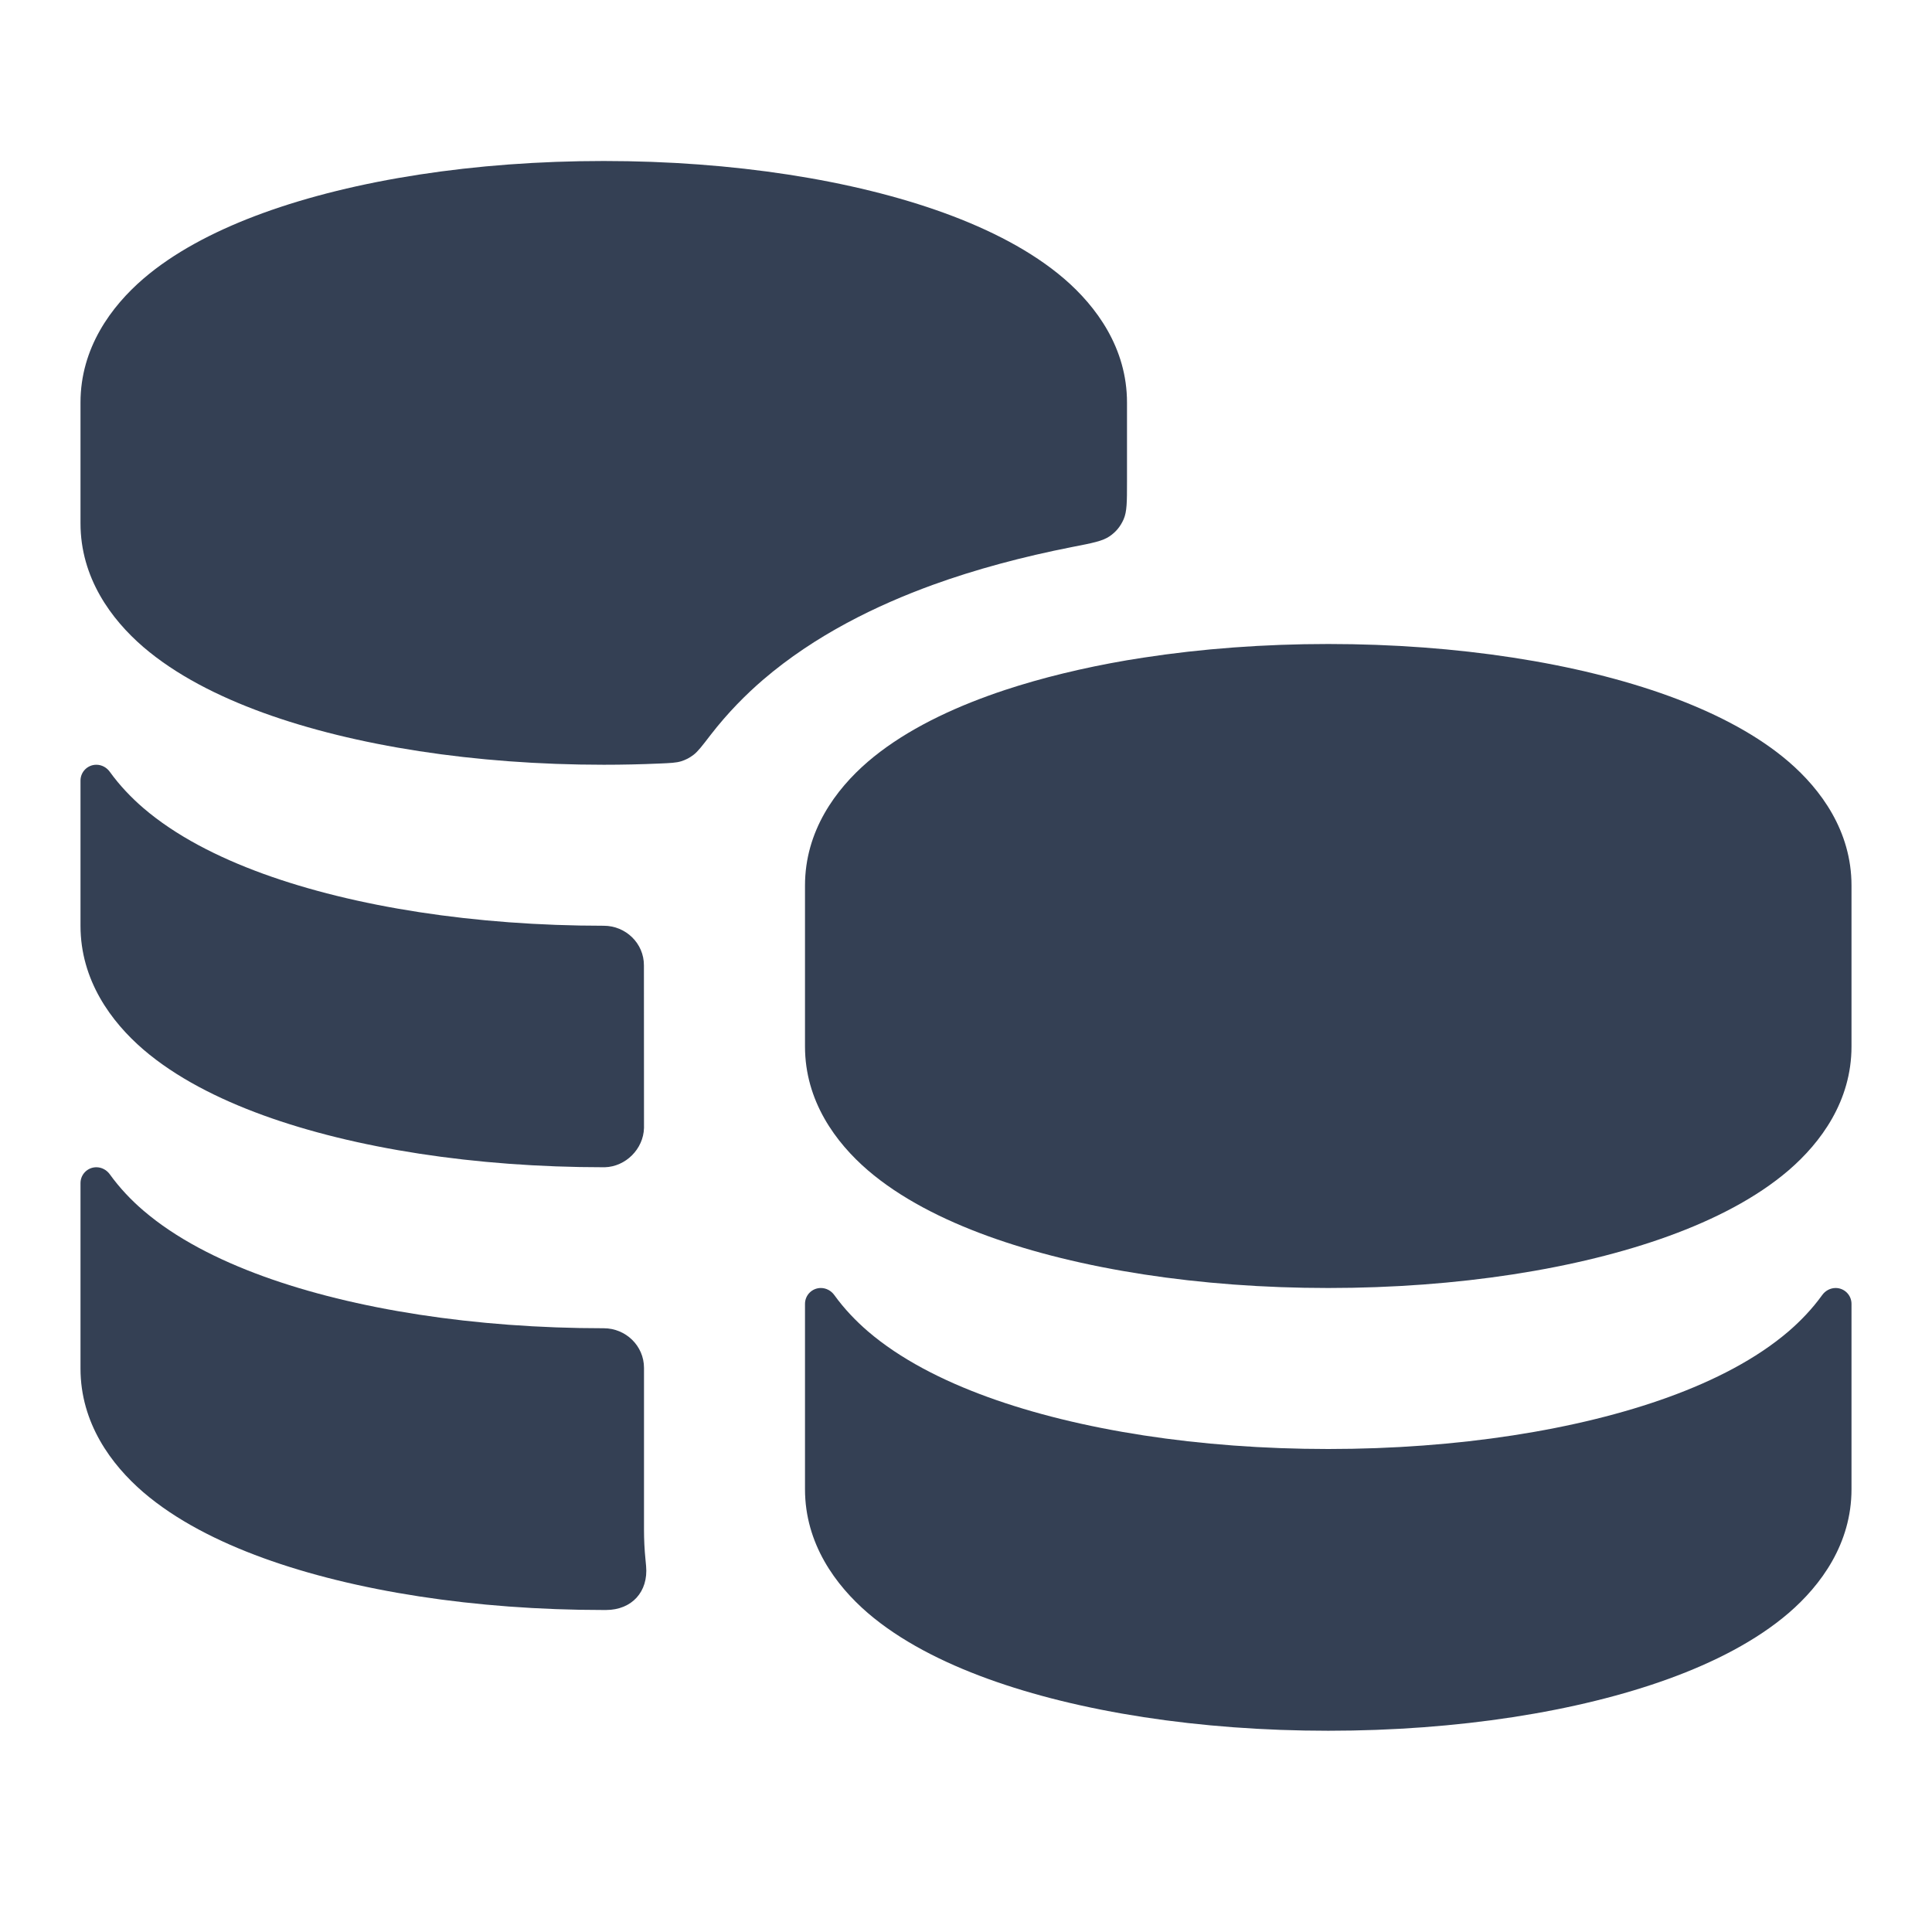 <svg width="24" height="24" viewBox="0 0 24 24" fill="none" xmlns="http://www.w3.org/2000/svg">
<path fill-rule="evenodd" clip-rule="evenodd" d="M7.5 2C5.896 2 4.4 2.235 3.269 2.646C3.234 2.659 3.199 2.672 3.164 2.685C2.643 2.884 2.158 3.138 1.78 3.463C1.381 3.807 1 4.323 1 5V6.5C1 7.177 1.381 7.693 1.78 8.037C2.183 8.383 2.708 8.65 3.269 8.854C4.4 9.265 5.896 9.5 7.5 9.5C7.732 9.5 7.962 9.495 8.189 9.485C8.329 9.479 8.399 9.476 8.461 9.457C8.521 9.438 8.565 9.415 8.615 9.377C8.668 9.337 8.721 9.268 8.827 9.13C9.041 8.853 9.269 8.625 9.476 8.447C10.129 7.886 10.897 7.517 11.586 7.266C12.118 7.073 12.704 6.916 13.319 6.795C13.572 6.746 13.699 6.721 13.785 6.661C13.864 6.607 13.919 6.539 13.958 6.451C14 6.355 14 6.233 14 5.988C14 5.651 14 5.262 14 5C14 4.323 13.619 3.807 13.22 3.463C12.817 3.117 12.292 2.85 11.731 2.646C10.6 2.235 9.104 2 7.5 2Z" fill="#344054"/>
<path d="M7.999 11.992C8 11.719 7.774 11.5 7.5 11.5C5.896 11.5 4.4 11.265 3.269 10.854C2.708 10.65 2.183 10.383 1.78 10.037C1.633 9.91 1.489 9.761 1.365 9.589C1.326 9.534 1.264 9.5 1.197 9.5C1.088 9.5 1 9.588 1 9.697V11.5C1 12.177 1.381 12.693 1.78 13.037C2.183 13.383 2.708 13.65 3.269 13.854C4.4 14.265 5.896 14.5 7.5 14.5C7.504 14.5 7.506 14.5 7.512 14.5C7.773 14.493 7.993 14.273 8 14.012C8 14.006 8 14.001 8 13.992C8 13.326 7.999 12.659 7.999 11.992Z" fill="#344054"/>
<path d="M8 16.992C8 16.719 7.774 16.5 7.5 16.5C5.896 16.5 4.4 16.265 3.269 15.854C2.708 15.65 2.183 15.383 1.78 15.037C1.633 14.911 1.489 14.761 1.365 14.589C1.326 14.534 1.264 14.5 1.197 14.5C1.088 14.5 1 14.588 1 14.697V17C1 17.677 1.381 18.193 1.78 18.537C2.183 18.883 2.708 19.15 3.269 19.354C4.4 19.765 5.896 20 7.5 20C7.519 20 7.529 20 7.529 20C7.85 19.999 8.055 19.772 8.026 19.454C8.026 19.454 8.023 19.425 8.018 19.368C8.006 19.249 8 19.126 8 19V16.992Z" fill="#344054"/>
<path fill-rule="evenodd" clip-rule="evenodd" d="M14.207 8.169C14.923 8.059 15.698 8 16.5 8C18.104 8 19.6 8.235 20.731 8.646C20.766 8.659 20.801 8.672 20.836 8.685C21.357 8.884 21.842 9.138 22.22 9.463C22.619 9.807 23 10.323 23 11V13C23 13.677 22.619 14.193 22.22 14.537C21.817 14.883 21.292 15.15 20.731 15.354C19.6 15.765 18.104 16 16.5 16C14.896 16 13.4 15.765 12.269 15.354C11.708 15.15 11.183 14.883 10.78 14.537C10.381 14.193 10 13.677 10 13C10 12.33 10 11.659 10 11C10 10.323 10.381 9.807 10.78 9.463C11.183 9.117 11.708 8.85 12.269 8.646C12.34 8.62 12.412 8.595 12.485 8.571C12.943 8.42 13.452 8.296 14 8.202C14.069 8.191 14.137 8.18 14.207 8.169Z" fill="#344054"/>
<path d="M10.197 16C10.088 16 10 16.088 10 16.197V18.5C10 19.177 10.381 19.693 10.78 20.037C11.183 20.383 11.708 20.65 12.269 20.854C13.4 21.265 14.896 21.5 16.5 21.5C18.104 21.5 19.6 21.265 20.731 20.854C21.292 20.65 21.817 20.383 22.22 20.037C22.619 19.693 23 19.177 23 18.5V16.197C23 16.088 22.912 16 22.803 16C22.736 16 22.674 16.034 22.635 16.089C22.511 16.261 22.367 16.41 22.22 16.537C21.817 16.883 21.292 17.15 20.731 17.354C19.6 17.765 18.104 18 16.5 18C14.896 18 13.4 17.765 12.269 17.354C11.708 17.15 11.183 16.883 10.78 16.537C10.633 16.41 10.489 16.261 10.365 16.089C10.326 16.034 10.264 16 10.197 16Z" fill="#344054"/>
</svg>
